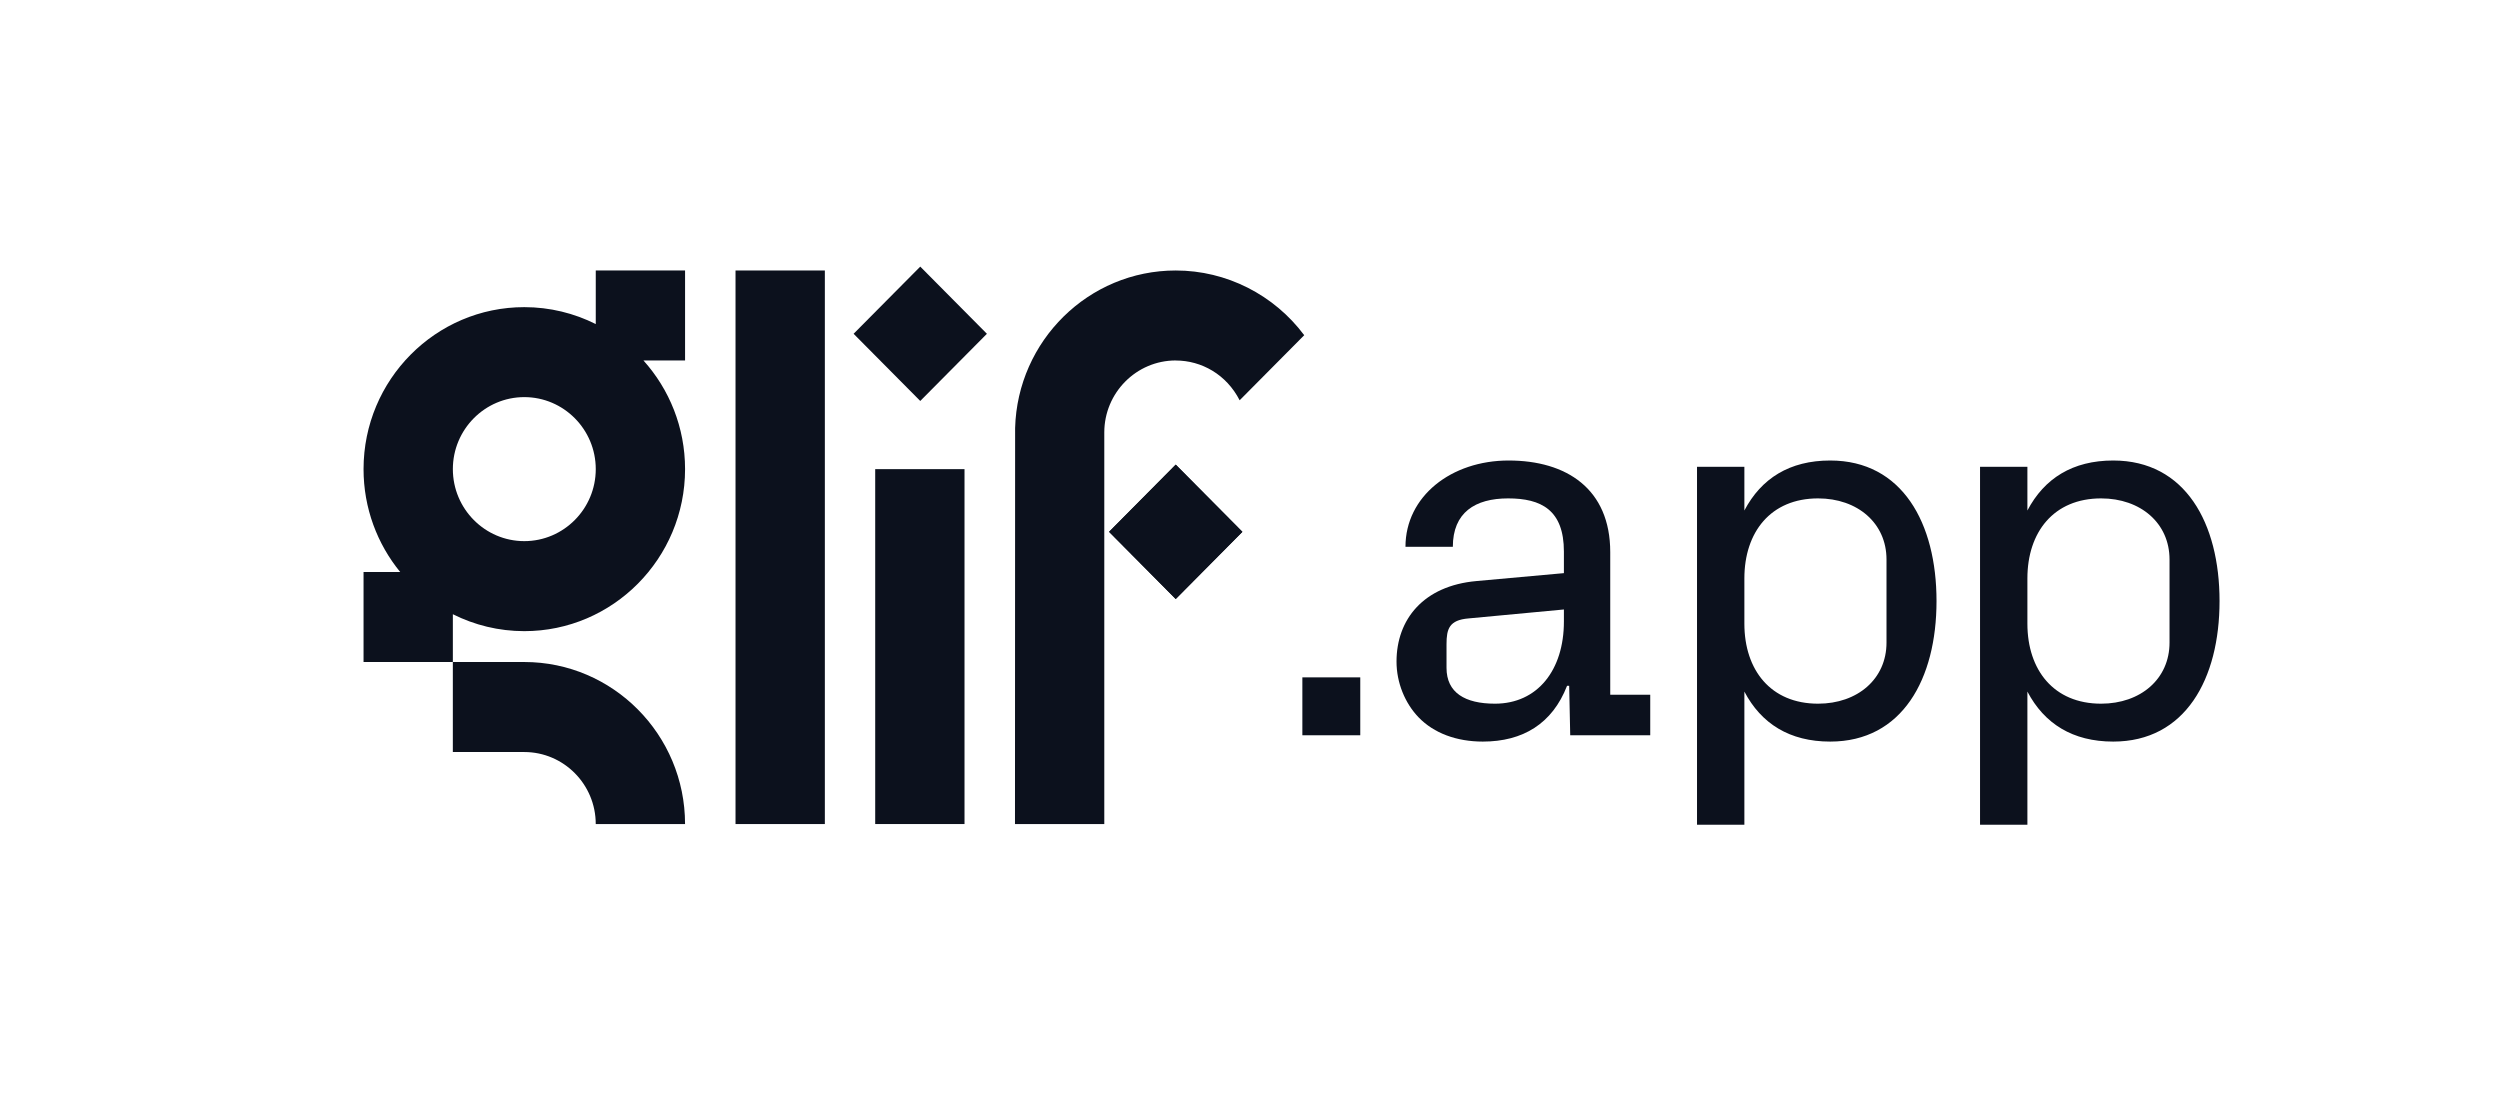 <svg width="148" height="66" viewBox="0 0 148 66" fill="none" xmlns="http://www.w3.org/2000/svg">
<rect opacity="0.3" width="148" height="66" rx="33" fill="white"/>
<g filter="url(#filter0_d_10316_58831)">
<path d="M48.831 16.013H43.543V48.784H48.831V16.013Z" fill="#0C111D"/>
<path d="M57.099 27.773H51.812V48.783H57.099V27.773Z" fill="#0C111D"/>
<path d="M73.549 31.484L69.603 27.507L65.657 31.484L69.603 35.461L73.549 31.484Z" fill="#0C111D"/>
<path d="M58.425 19.76L54.479 15.783L50.533 19.76L54.479 23.737L58.425 19.76Z" fill="#0C111D"/>
<path d="M40.556 16.012H35.269V19.185C33.994 18.546 32.559 18.183 31.039 18.183C25.791 18.181 21.522 22.483 21.522 27.772C21.522 30.082 22.336 32.206 23.692 33.863H21.522V39.191H26.809V36.362C28.083 37.001 29.519 37.364 31.039 37.364C36.286 37.364 40.556 33.061 40.556 27.772C40.556 25.3 39.623 23.043 38.092 21.34H40.556V16.012ZM31.039 32.035C28.707 32.035 26.809 30.122 26.809 27.772C26.809 25.422 28.707 23.509 31.039 23.509C33.37 23.509 35.269 25.422 35.269 27.772C35.269 30.122 33.37 32.035 31.039 32.035Z" fill="#0C111D"/>
<path d="M31.038 39.191H26.808V44.52H31.038C33.37 44.52 35.268 46.433 35.268 48.783H40.555C40.555 43.494 36.286 39.191 31.038 39.191Z" fill="#0C111D"/>
<path d="M69.604 21.342C71.129 21.342 72.607 22.17 73.387 23.697L73.596 23.486L77.21 19.844C75.425 17.454 72.612 16.013 69.604 16.013C64.444 16.013 60.235 20.172 60.095 25.338L60.087 48.784H65.374V25.602C65.374 23.252 67.272 21.339 69.604 21.339V21.342Z" fill="#0C111D"/>
<path d="M73.549 31.484L69.603 27.507L65.657 31.484L69.603 35.461L73.549 31.484Z" fill="#0C111D"/>
<path d="M120.022 48.826H117.218V27.635H120.022V30.222C121.02 28.321 122.702 27.262 125.102 27.262C129.371 27.262 131.397 30.97 131.397 35.582C131.397 40.194 129.371 43.902 125.102 43.902C122.702 43.902 121.02 42.843 120.022 40.942V48.826ZM120.022 34.242V36.922C120.022 39.664 121.581 41.658 124.385 41.658C126.722 41.658 128.436 40.194 128.436 38.044V33.12C128.436 30.97 126.722 29.505 124.385 29.505C121.581 29.505 120.022 31.5 120.022 34.242Z" fill="#0C111D"/>
<path d="M103.267 48.826H100.463V27.635H103.267V30.222C104.265 28.321 105.947 27.262 108.347 27.262C112.616 27.262 114.642 30.97 114.642 35.582C114.642 40.194 112.616 43.902 108.347 43.902C105.947 43.902 104.265 42.843 103.267 40.942V48.826ZM103.267 34.242V36.922C103.267 39.664 104.826 41.658 107.63 41.658C109.967 41.658 111.681 40.194 111.681 38.044V33.12C111.681 30.97 109.967 29.505 107.63 29.505C104.826 29.505 103.267 31.5 103.267 34.242Z" fill="#0C111D"/>
<path d="M87.784 43.902C86.226 43.902 84.886 43.404 83.983 42.469C83.172 41.627 82.674 40.412 82.674 39.166C82.674 36.672 84.263 34.678 87.41 34.398L92.583 33.93V32.653C92.583 30.191 91.243 29.505 89.28 29.505C87.317 29.505 86.008 30.347 86.008 32.372H83.204C83.204 29.381 85.915 27.262 89.311 27.262C92.739 27.262 95.326 28.944 95.326 32.684V41.129H97.694V43.528H92.957L92.895 40.599H92.77C91.898 42.843 90.153 43.902 87.784 43.902ZM88.501 41.658C91.025 41.658 92.583 39.664 92.583 36.797V36.081L86.943 36.61C85.79 36.704 85.634 37.233 85.634 38.137V39.539C85.634 41.004 86.725 41.658 88.501 41.658Z" fill="#0C111D"/>
<path d="M80.528 40.1V43.528H77.1V40.1H80.528Z" fill="#0C111D"/>
</g>
<defs>
<filter id="filter0_d_10316_58831" x="20.087" y="14.348" width="112.745" height="35.912" filterUnits="userSpaceOnUse" color-interpolation-filters="sRGB">
<feFlood flood-opacity="0" result="BackgroundImageFix"/>
<feColorMatrix in="SourceAlpha" type="matrix" values="0 0 0 0 0 0 0 0 0 0 0 0 0 0 0 0 0 0 127 0" result="hardAlpha"/>
<feOffset/>
<feGaussianBlur stdDeviation="0.717"/>
<feComposite in2="hardAlpha" operator="out"/>
<feColorMatrix type="matrix" values="0 0 0 0 0 0 0 0 0 0 0 0 0 0 0 0 0 0 0.25 0"/>
<feBlend mode="normal" in2="BackgroundImageFix" result="effect1_dropShadow_10316_58831"/>
<feBlend mode="normal" in="SourceGraphic" in2="effect1_dropShadow_10316_58831" result="shape"/>
</filter>
</defs>
</svg>
